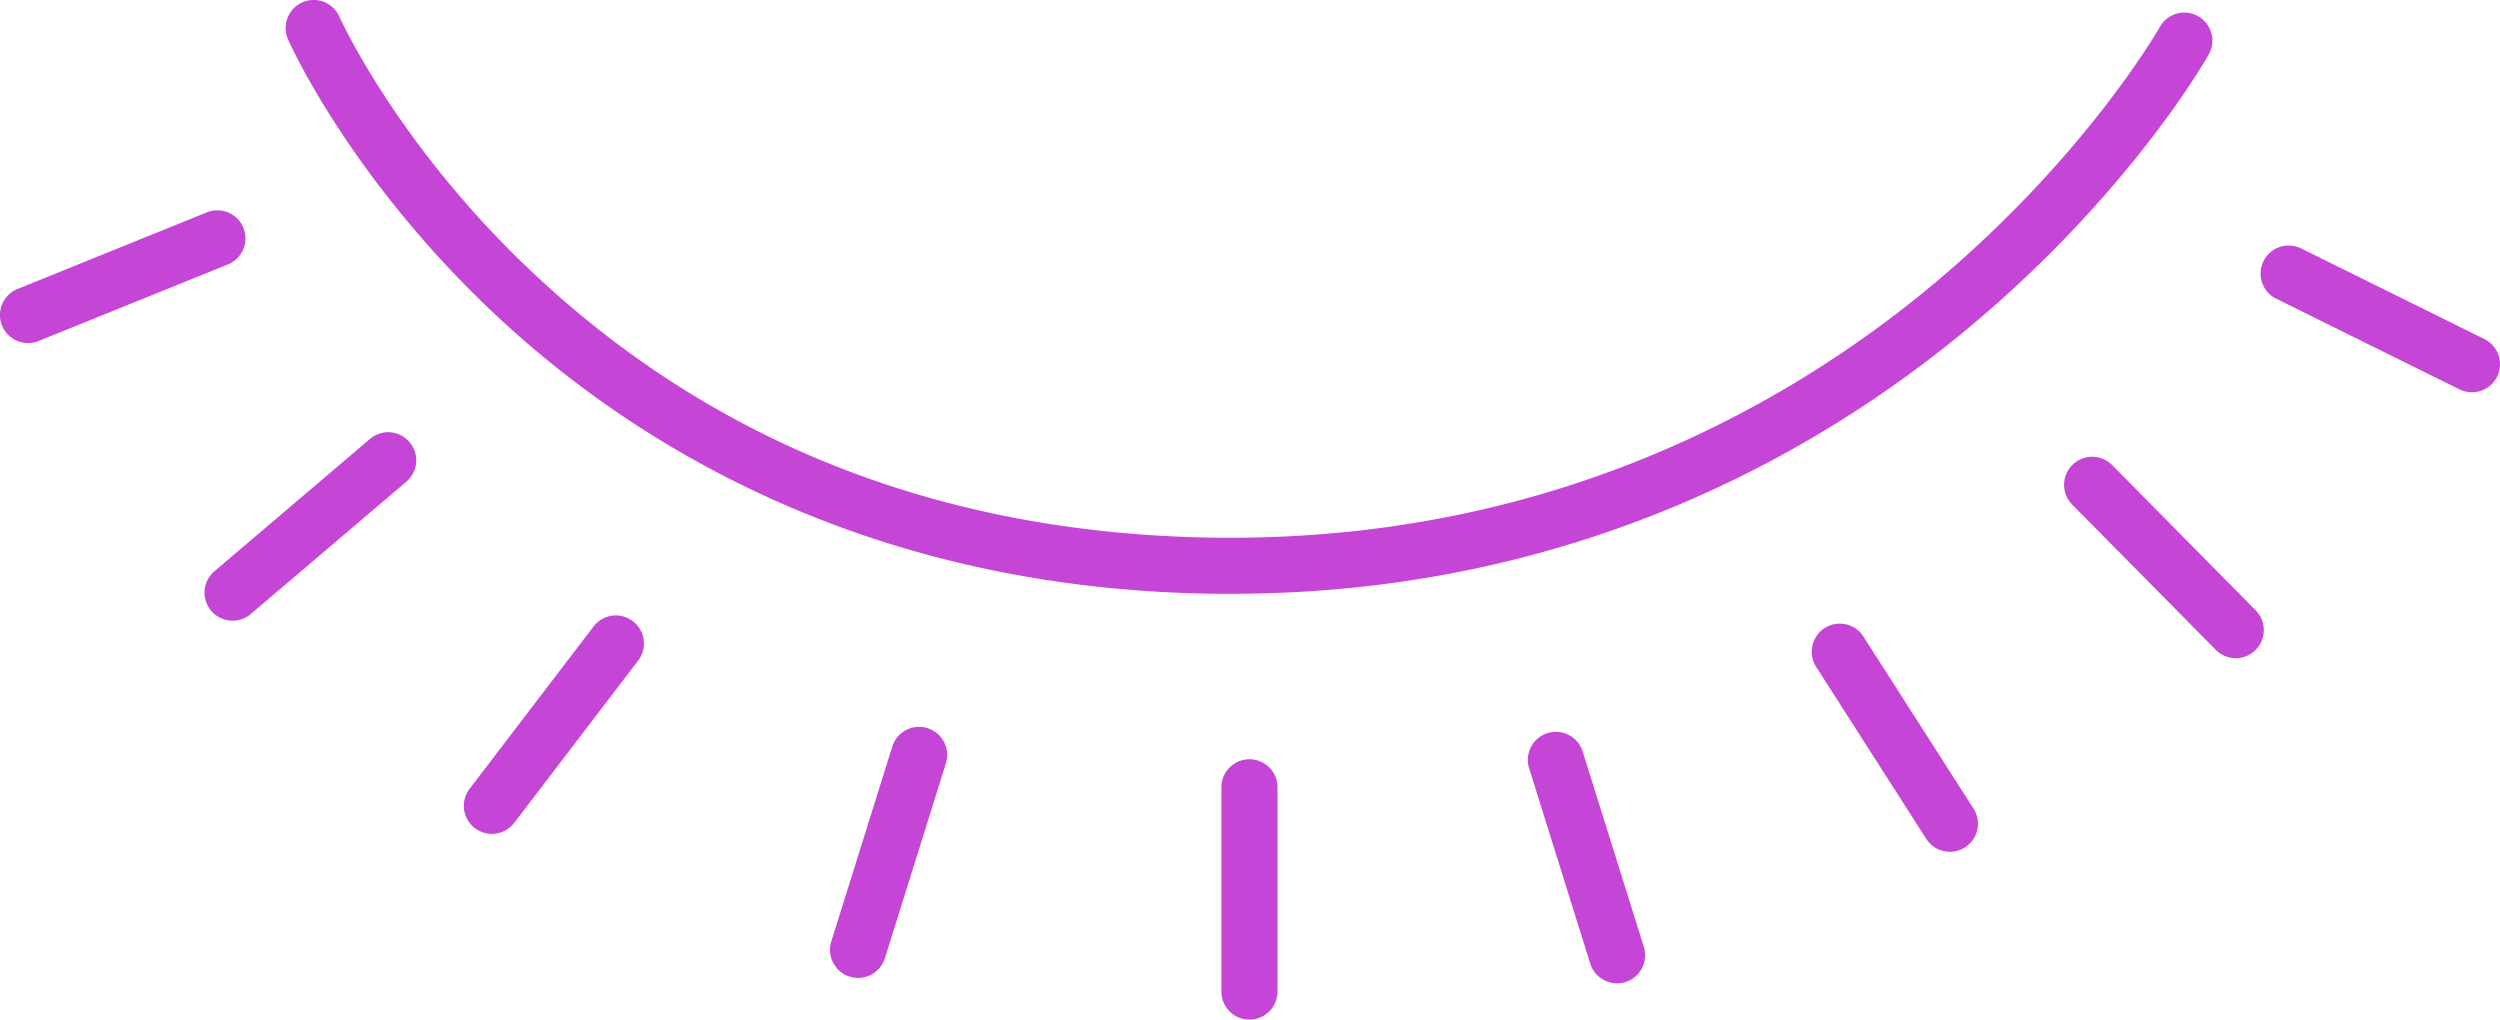 <svg xmlns="http://www.w3.org/2000/svg" width="1080" height="440.5" viewBox="0 0 1080 440.5"><g id="Слой_2" data-name="Слой 2"><g id="eye02_537482828"><g id="eye02_537482828-2" data-name="eye02_537482828"><path d="M949.58 7a12.12 12.12.0 0 0-16.51 4.61c-.31.56-32 56.15-97.87 111.17C775.15 172.93 674 232.3 531.74 232.3h-5.22C410 231.09 310.7 193 231.45 119 172.1 63.66 146.85 7.77 146.61 7.22A12.12 12.12.0 1 0 124.43 17c1.08 2.44 27.06 60.27 89.66 119 57.71 54.12 158.72 119 312.18 120.52h5.48c149.5.0 255.86-62.43 319-115.16C920 83.54 952.83 25.92 954.2 23.5A12.11 12.11.0 0 0 949.58 7z" fill="#c445d6"/><path d="M539.76 328a12.12 12.12.0 0 0-12.12 12.12v88.23a12.12 12.12.0 1 0 24.24.0V340.15A12.12 12.12.0 0 0 539.76 328z" fill="#c445d6"/><path d="M1073.25 146.47l-79.09-39.11a12.12 12.12.0 1 0-10.74 21.73l79.08 39.11a12.12 12.12.0 0 0 10.75-21.73z" fill="#c445d6"/><path d="M805 275a12.12 12.12.0 0 0-20.42 13.07l47.56 74.32a12.12 12.12.0 0 0 20.42-13.07z" fill="#c445d6"/><path d="M912.45 200.91A12.13 12.13.0 1 0 895.21 218l62 62.72a12.12 12.12.0 1 0 17.23-17.05z" fill="#c445d6"/><path d="M683.77 324.85a12.12 12.12.0 1 0-23.13 7.24L687 416.29a12.12 12.12.0 0 0 23.14-7.24z" fill="#c445d6"/><path d="M105.15 98.43a12.12 12.12.0 0 0-15.79-6.69L7.58 124.84a12.12 12.12.0 0 0 4.55 23.36 12 12 0 0 0 4.54-.89l81.79-33.1A12.12 12.12.0 0 0 105.15 98.43z" fill="#c445d6"/><path d="M273.42 268.37a12.11 12.11.0 0 0-17 2.27l-53.55 70.12a12.12 12.12.0 1 0 19.27 14.71l53.55-70.12A12.11 12.11.0 0 0 273.42 268.37z" fill="#c445d6"/><path d="M159.84 189.61l-67.2 57.17a12.12 12.12.0 1 0 15.71 18.46l67.2-57.16a12.12 12.12.0 0 0-15.71-18.47z" fill="#c445d6"/><path d="M400.66 314.56a12.12 12.12.0 0 0-15.19 7.95l-26.35 84.2a12.12 12.12.0 0 0 7.95 15.19 12.3 12.3.0 0 0 3.62.56A12.15 12.15.0 0 0 382.26 414l26.35-84.2A12.12 12.12.0 0 0 400.66 314.56z" fill="#c445d6"/></g></g></g></svg>